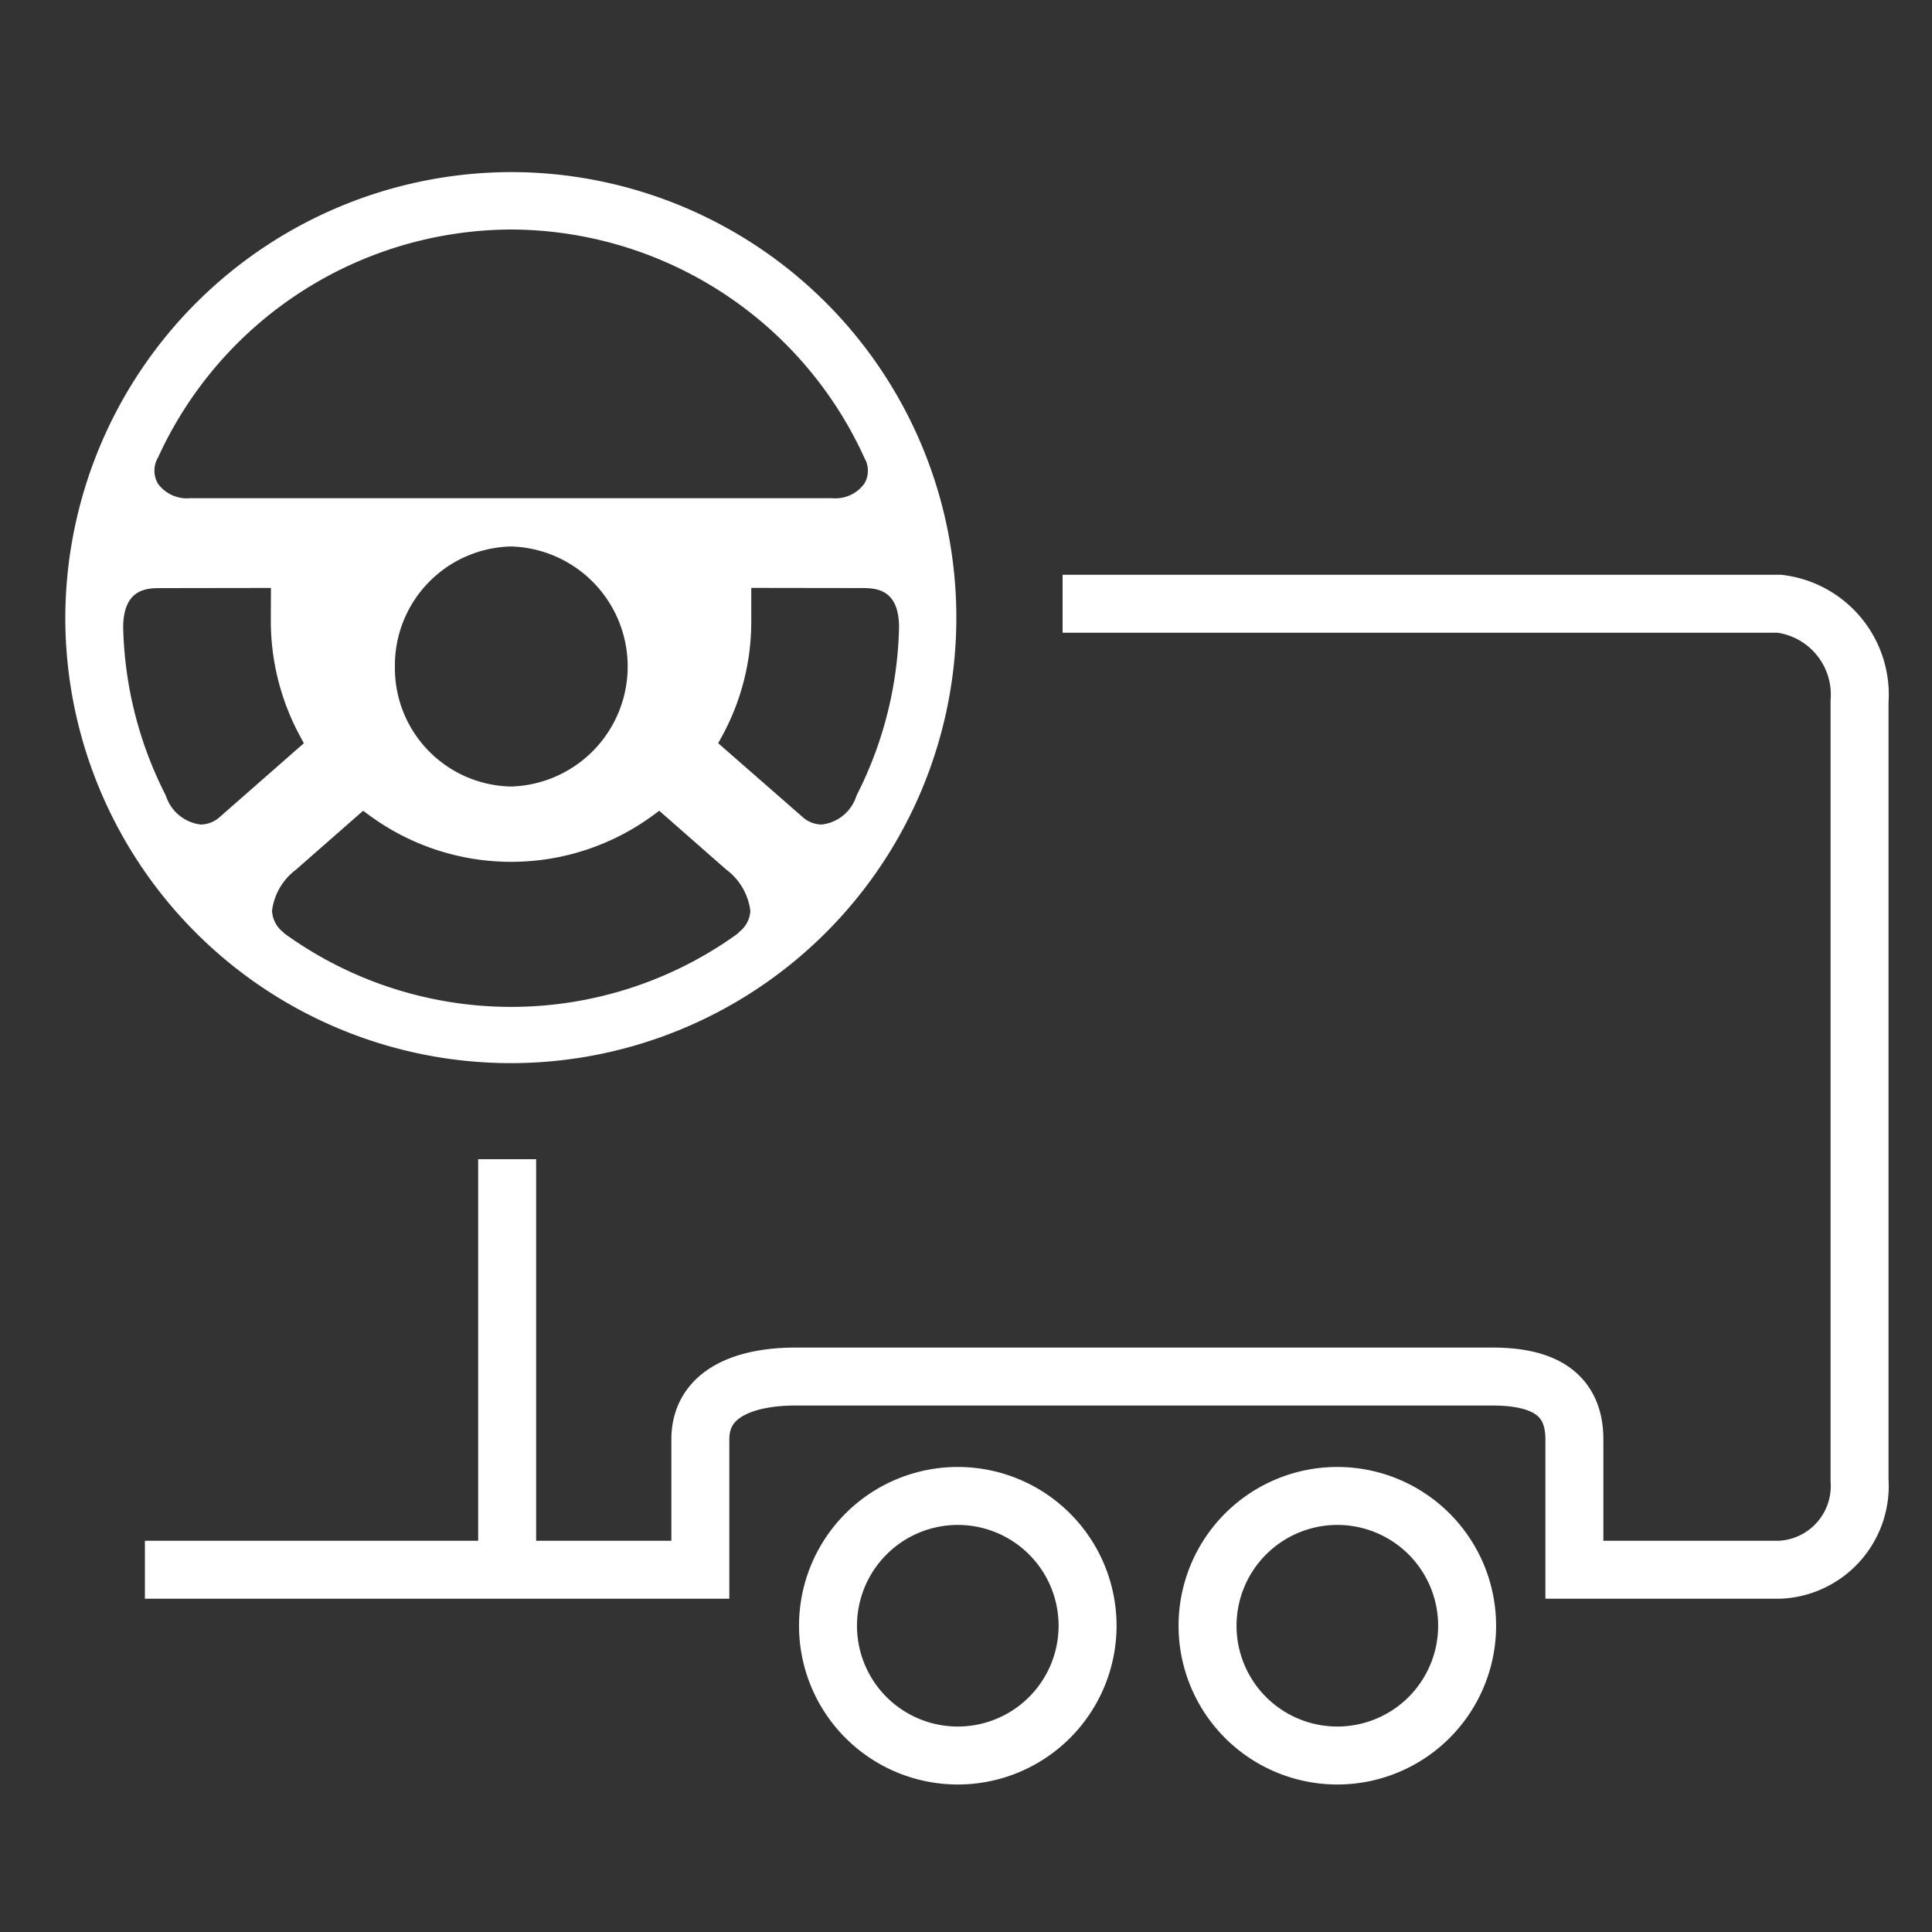<svg xmlns="http://www.w3.org/2000/svg" viewBox="0 0 40 40"><rect x="0" y="0" width="40" height="40" fill="#333333" stroke="none"/><g id="E272_ARA"><path d="M19.83,31.572a2.087,2.087,0,1,1-2.087,2.087A2.089,2.089,0,0,1,19.83,31.572m0-1.2a3.287,3.287,0,1,0,3.287,3.287,3.287,3.287,0,0,0-3.287-3.287Z" fill="#fff"/><path d="M27.688,31.572a2.087,2.087,0,1,1-2.087,2.087A2.089,2.089,0,0,1,27.688,31.572m0-1.2a3.287,3.287,0,1,0,3.287,3.287,3.287,3.287,0,0,0-3.287-3.287Z" fill="#fff"/><path d="M22,12.5H36.841A1.895,1.895,0,0,1,38.5,14.521V30.65A1.734,1.734,0,0,1,36.841,32.5H32.596V29.801c0-.99-.708-1.301-1.698-1.301H16.468c-.99,0-1.968.311-1.968,1.301V32.5H3m7.5.272V24" fill="none" stroke="#fff" stroke-miterlimit="10" stroke-width="1.2" fill-rule="evenodd"/><path d="M1.352,12.799A9.224,9.224,0,1,0,10.584,3.563,9.248,9.248,0,0,0,1.352,12.799Zm2.804,4.272a.866.866,0,0,1-.718-.585l-.033-.071a8.024,8.024,0,0,1-.855-3.439c.01-.8.502-.8.796-.8l2.062-.003.202-0-.001.201-.002.482a5.021,5.021,0,0,0,.608,2.391l.076.141-.12.105L4.532,16.931A.604.604,0,0,1,4.156,17.071Zm11.153,2.221a.545.545,0,0,1-.064.058,8.009,8.009,0,0,1-9.311.009.378.378,0,0,1-.073-.06.602.602,0,0,1-.229-.442,1.258,1.258,0,0,1,.494-.85l1.271-1.115.121-.106.13.095a4.96,4.96,0,0,0,5.872-0l.129-.095.121.106,1.263,1.109a1.259,1.259,0,0,1,.502.858A.587.587,0,0,1,15.309,19.291ZM8.176,13.8a2.462,2.462,0,0,1,2.406-2.486,2.486,2.486,0,0,1-.004,4.97h-.001A2.452,2.452,0,0,1,8.176,13.8Zm10.438-.831a8.016,8.016,0,0,1-.855,3.451l-.031.066a.852.852,0,0,1-.717.585.603.603,0,0,1-.367-.132l-1.654-1.446-.121-.106.078-.141a4.943,4.943,0,0,0,.607-2.391v-.683l.201 0,2.066.003C18.114,12.175,18.604,12.175,18.614,12.969Zm-8.024-8.217A8.064,8.064,0,0,1,17.899,9.485a.524.524,0,0,1-.001.524.739.739,0,0,1-.665.306H3.932a.739.739,0,0,1-.665-.306.533.533,0,0,1,.005-.537A8.065,8.065,0,0,1,10.59,4.752Z" fill="#fff" fill-rule="evenodd"/></g></svg>